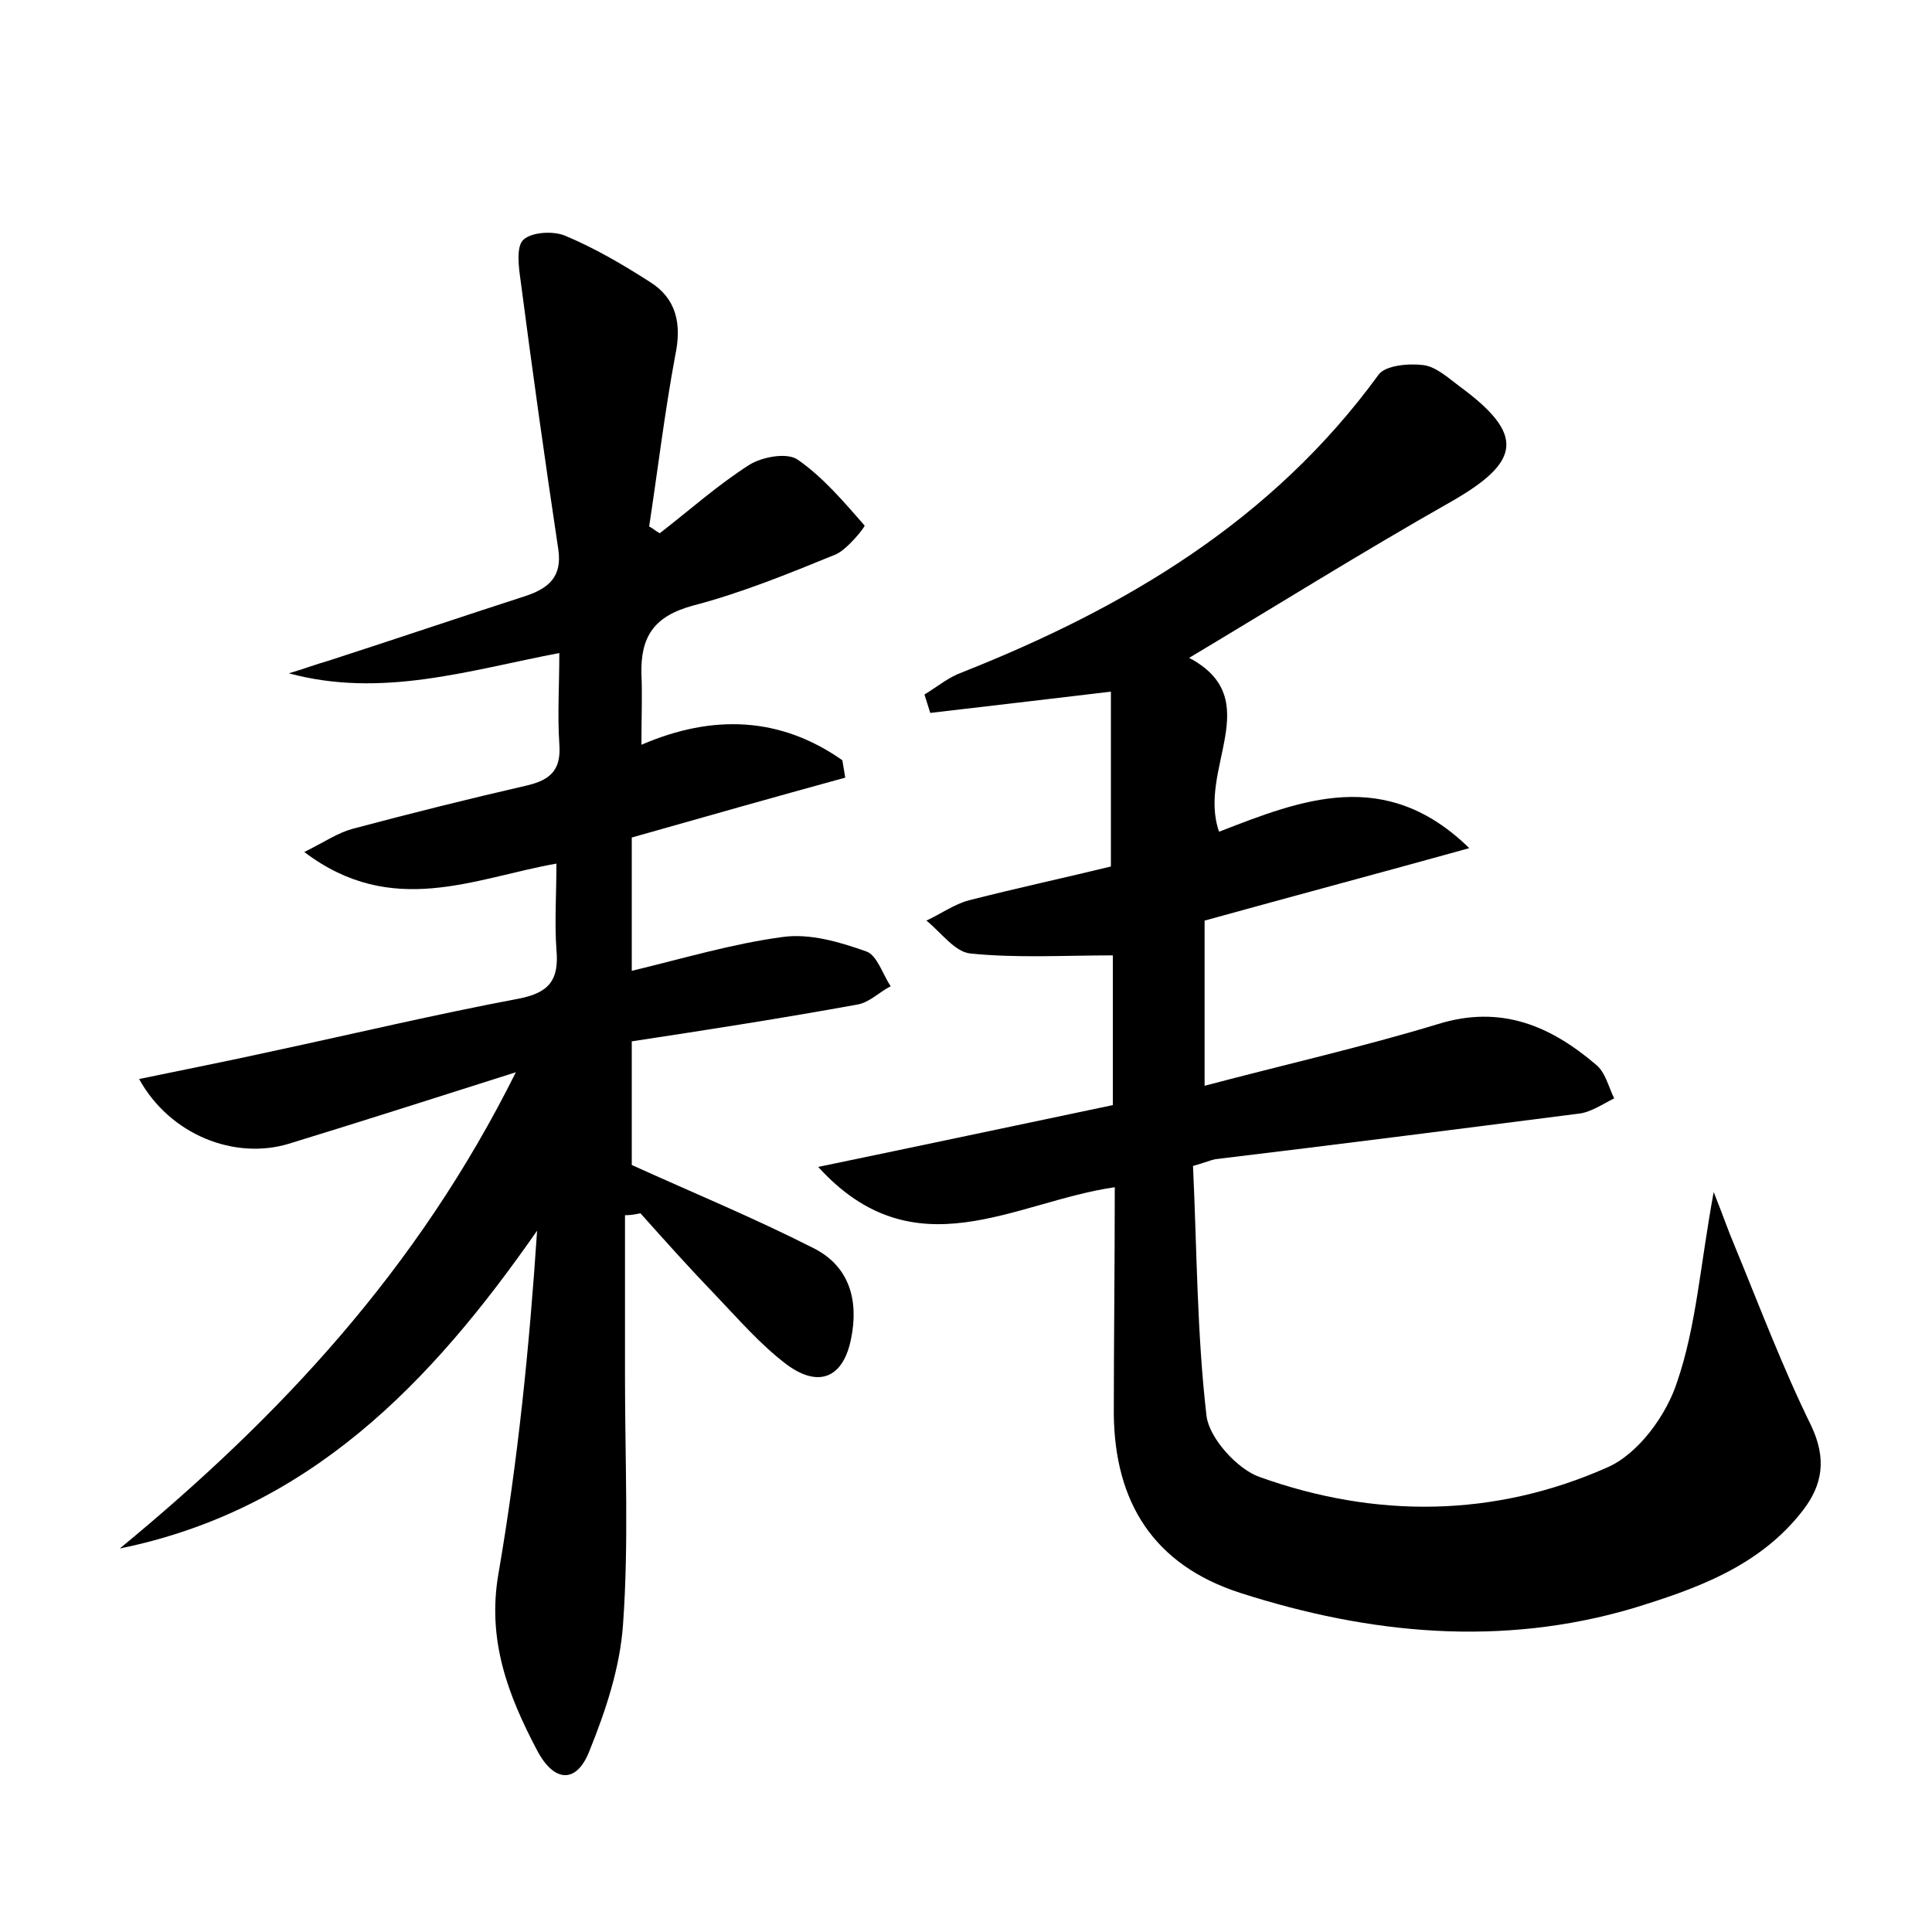 <?xml version="1.0" encoding="utf-8"?>
<!-- Generator: Adobe Illustrator 22.0.0, SVG Export Plug-In . SVG Version: 6.00 Build 0)  -->
<svg version="1.1" id="图层_1" xmlns="http://www.w3.org/2000/svg" xmlns:xlink="http://www.w3.org/1999/xlink" x="0px" y="0px"
	 viewBox="0 0 200 200" style="enable-background:new 0 0 200 200;" xml:space="preserve">
<style type="text/css">
	.st0{fill:#FFFFFF;}
</style>
<g>
	
	<path d="M12.4,160.3c16.5-13.6,30.8-28.8,41-49.3c-8.5,2.7-16,5.1-23.5,7.4c-5.6,1.7-12.3-0.9-15.5-6.7c4.8-1,9.4-1.9,13.9-2.9
		c8.4-1.8,16.8-3.8,25.3-5.4c3.2-0.6,4.3-1.9,4-5.1c-0.2-2.8,0-5.7,0-8.9c-8.5,1.5-17,5.7-26.1-1.2c2.2-1.1,3.5-2,5-2.4
		c6-1.6,12-3.1,18.1-4.5c2.5-0.6,3.5-1.7,3.3-4.3c-0.2-3,0-6,0-9.4c-9.4,1.8-18.4,4.7-28,2.1c1.4-0.4,2.7-0.9,4.1-1.3
		c6.8-2.2,13.6-4.5,20.4-6.7c2.4-0.8,3.8-2,3.4-4.8c-1.4-9.3-2.7-18.6-3.9-27.8c-0.2-1.4-0.5-3.6,0.3-4.3c0.9-0.8,3.1-0.9,4.3-0.4
		c3.1,1.3,6,3,8.8,4.8c2.7,1.7,3.3,4.3,2.6,7.6c-1.1,5.9-1.8,11.8-2.7,17.7c0.4,0.2,0.7,0.5,1.1,0.7c3.1-2.4,6-5,9.3-7.1
		c1.3-0.8,3.9-1.3,5-0.5c2.6,1.8,4.8,4.4,6.9,6.8c0.1,0.1-1.8,2.5-3,3c-4.9,2-9.8,4-14.8,5.3c-4,1.1-5.4,3.2-5.3,7.1
		c0.1,2.2,0,4.4,0,7.3c7.4-3.2,14.4-2.9,20.8,1.6c0.1,0.6,0.2,1.2,0.3,1.8c-7.3,2-14.7,4.1-22.1,6.2c0,4.7,0,9,0,13.8
		c5.4-1.3,10.4-2.8,15.6-3.5c2.8-0.4,5.9,0.5,8.7,1.5c1.1,0.4,1.7,2.4,2.5,3.6c-1.2,0.6-2.2,1.7-3.5,1.9c-7.7,1.4-15.4,2.6-23.3,3.8
		c0,4.7,0,9,0,12.8c6.4,2.9,12.7,5.5,18.8,8.6c3.8,1.9,4.7,5.5,3.9,9.4c-0.8,4-3.3,5.1-6.6,2.7c-2.8-2.1-5.1-4.8-7.5-7.3
		c-2.6-2.7-5.2-5.6-7.7-8.4c-0.5,0.1-1,0.2-1.6,0.2c0,5.6,0,11.2,0,16.9c0,8.5,0.4,17-0.2,25.4c-0.3,4.5-1.8,9-3.5,13.2
		c-1.3,3.3-3.6,3.3-5.4-0.1c-3-5.7-5.2-11.4-4-18.3c2-11.6,3.2-23.4,4-35.5C44.6,143.2,32,156.3,12.4,160.3z"/>
	<path d="M115.4,122.9c-10.4,1.5-20.7,8.9-30.7-2.1c10.6-2.2,20.5-4.3,30.5-6.4c0-5.4,0-10.6,0-15.5c-5.1,0-9.9,0.3-14.8-0.2
		c-1.6-0.2-3-2.2-4.5-3.4c1.5-0.7,2.9-1.7,4.4-2.1c5.1-1.3,10.2-2.4,14.7-3.5c0-6.5,0-12.3,0-18.1c-6.7,0.8-12.7,1.5-18.7,2.2
		c-0.2-0.6-0.4-1.3-0.6-1.9c1.3-0.8,2.5-1.8,3.9-2.3c16.9-6.7,32.1-15.7,43.1-30.8c0.7-1,3.2-1.2,4.7-1c1.3,0.2,2.5,1.3,3.7,2.2
		c6.8,5,6.4,7.8-1,12c-9,5.1-17.8,10.6-27,16.1c8.1,4.3,0.8,11.5,3.1,18c8.5-3.3,17.2-6.8,25.9,1.7c-9,2.5-18,4.9-27.4,7.5
		c0,5.6,0,11,0,17.1c8.3-2.2,16.3-4,24.2-6.4c6.5-2,11.6,0.2,16.3,4.2c1,0.8,1.3,2.3,1.9,3.5c-1.2,0.6-2.5,1.5-3.8,1.6
		c-12.5,1.6-25,3.2-37.5,4.7c-0.5,0.1-0.9,0.3-2.3,0.7c0.4,8.5,0.4,17.3,1.4,25.9c0.3,2.3,3.2,5.5,5.5,6.3c12,4.3,24.3,4.2,36-1
		c3.2-1.4,6.1-5.4,7.2-8.8c2-5.8,2.4-12.1,3.8-19.7c1,2.5,1.5,4,2.1,5.4c2.6,6.3,5,12.7,8,18.8c1.6,3.4,1.2,6.1-0.9,8.8
		c-4.5,5.8-11.1,8.1-17.6,10.1c-13.6,4-27.2,2.7-40.6-1.6c-9-2.9-13-9.4-13.1-18.5C115.3,139.1,115.4,131.3,115.4,122.9z"/>
</g>
</svg>
